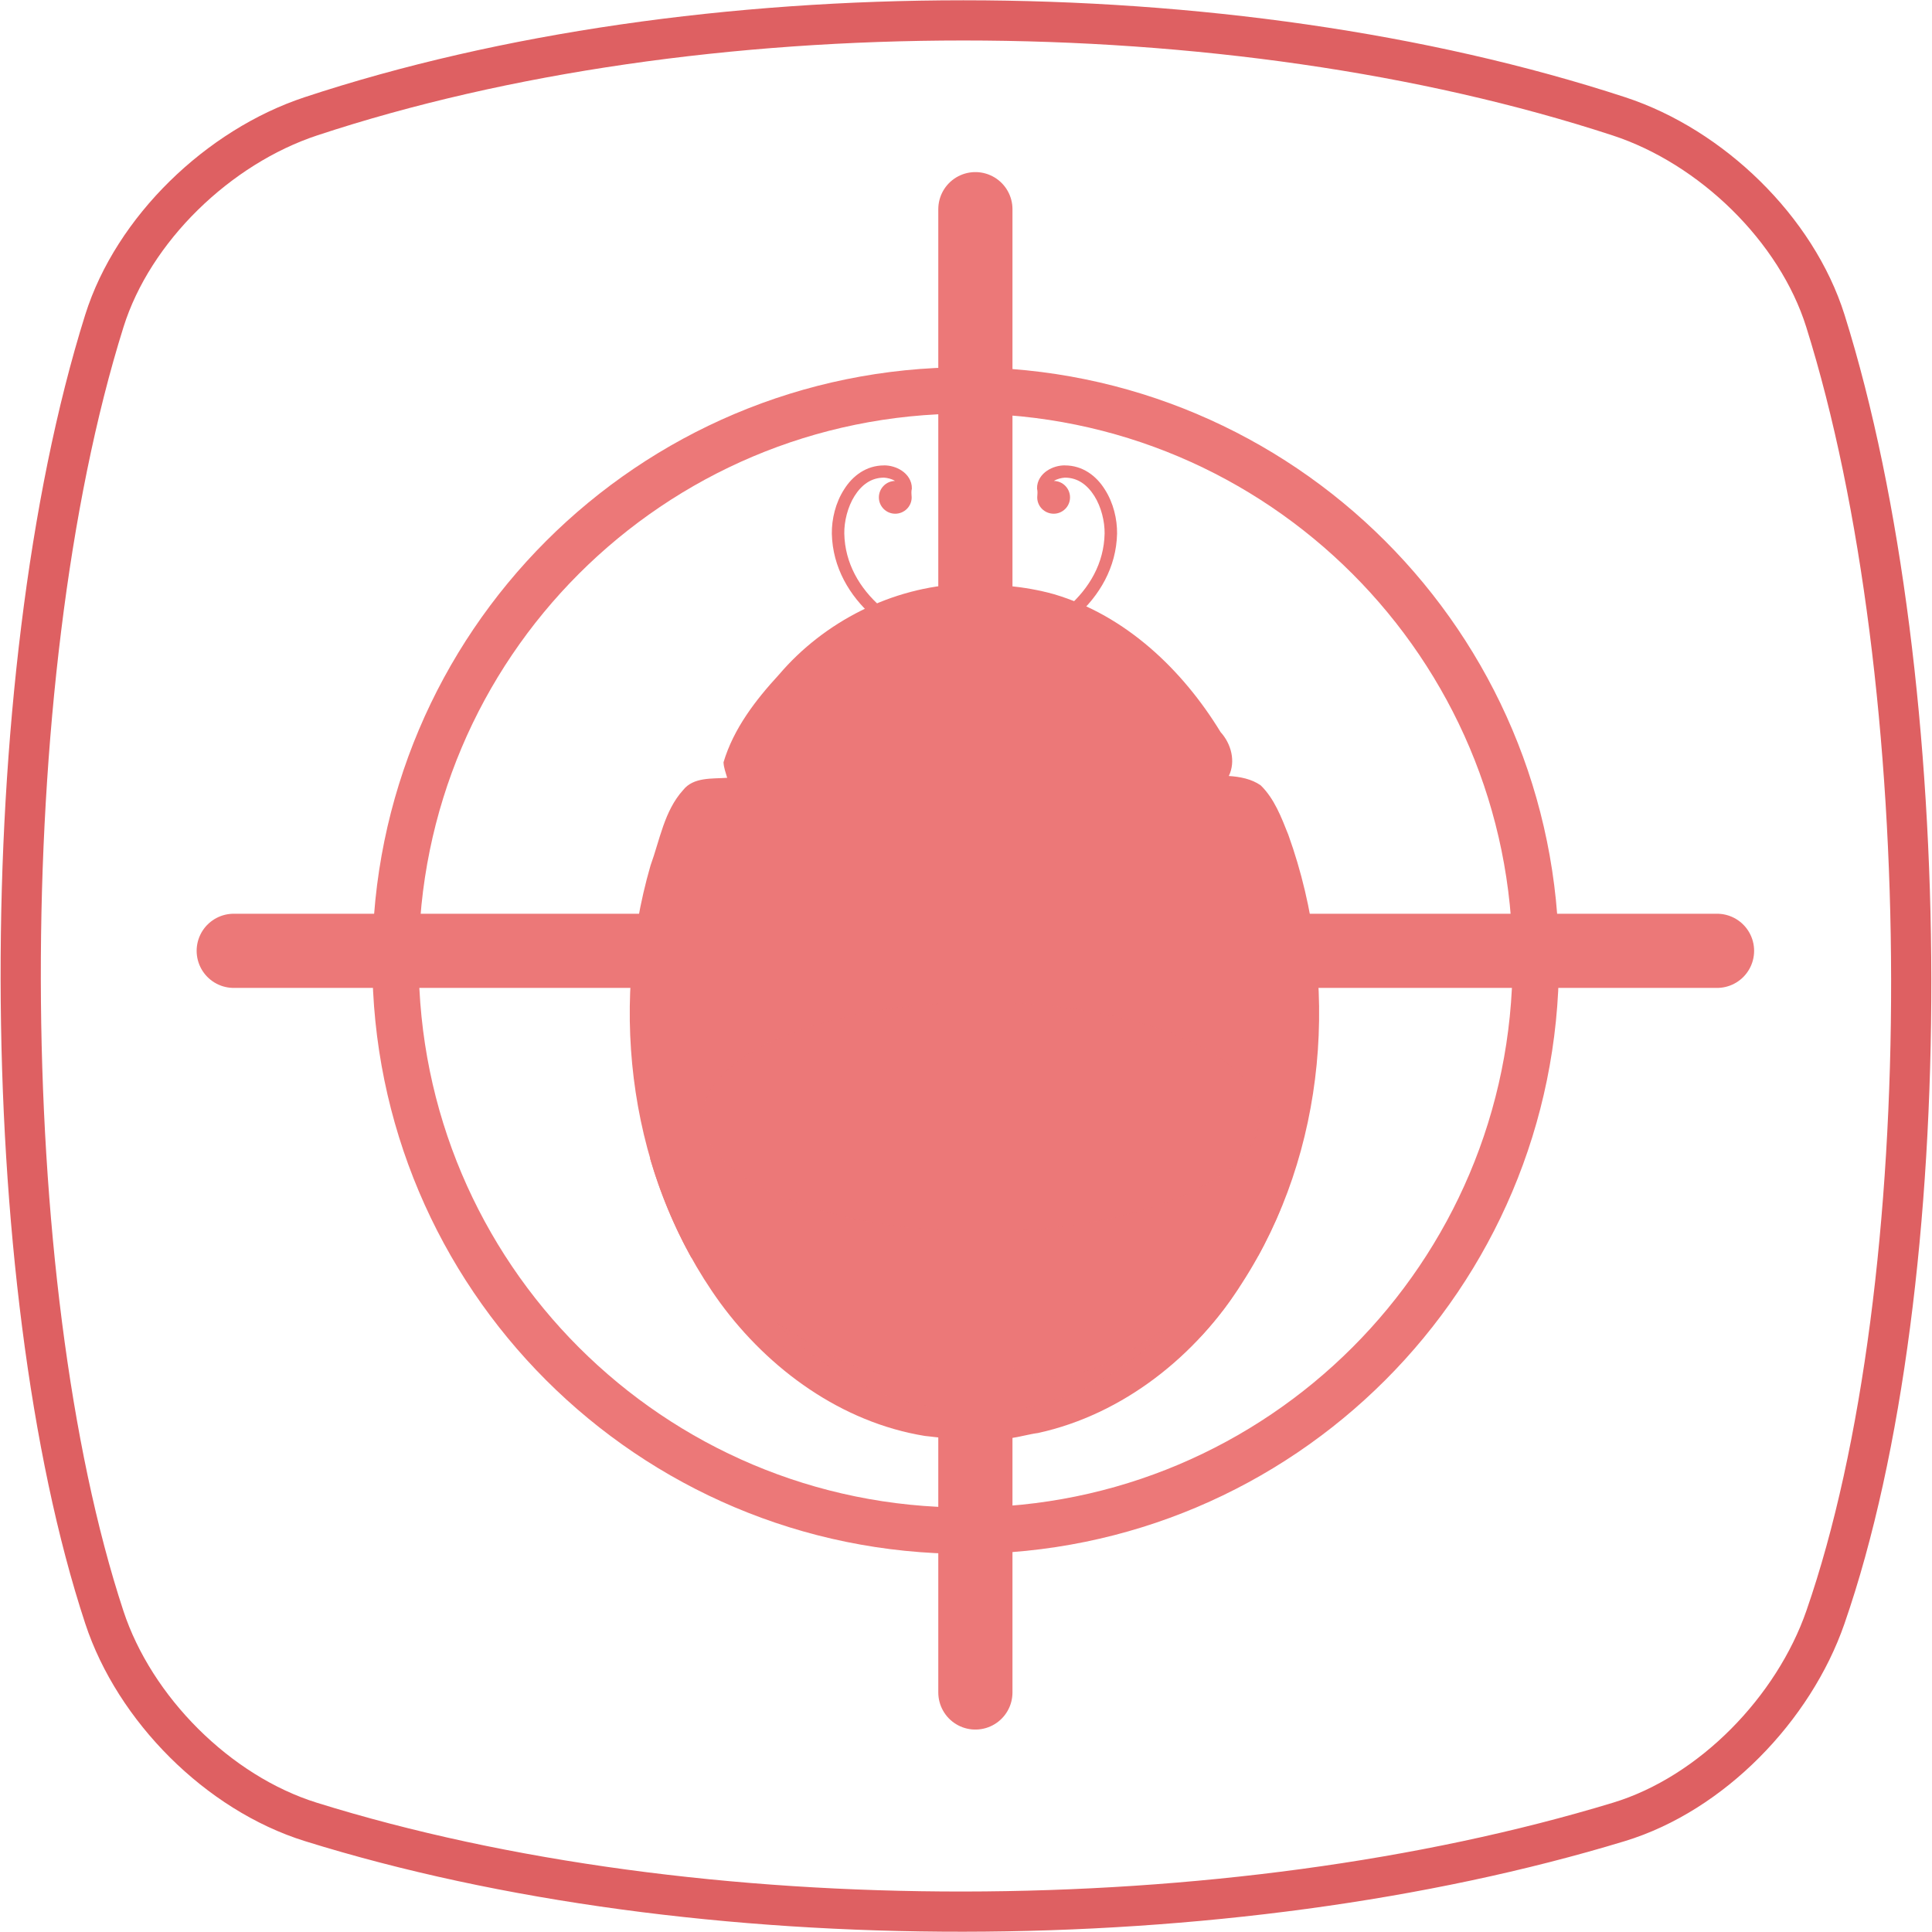 <?xml version="1.0" encoding="UTF-8" standalone="no"?>
<svg
   xmlns:dc="http://purl.org/dc/elements/1.1/"
   xmlns:cc="http://creativecommons.org/ns#"
   xmlns:rdf="http://www.w3.org/1999/02/22-rdf-syntax-ns#"
   xmlns:svg="http://www.w3.org/2000/svg"
   xmlns="http://www.w3.org/2000/svg"
   viewBox="0 0 48 48"
   id="svg2"
   version="1.1">
  <defs
     id="defs12" />
  <g
     style="fill:none;fill-opacity:1;stroke:#de6062;stroke-opacity:1"
     id="layer1">
    <path
       style="display:inline;fill:none;fill-opacity:1;fill-rule:evenodd;stroke:#de6062;stroke-width:0.999;stroke-linecap:butt;stroke-linejoin:miter;stroke-miterlimit:4;stroke-dasharray:none;stroke-opacity:1"
       d="m 7.723,2.89 c 9.608,-3.178 22.789,-3.178 32.498,0 2.297,0.752 4.413,2.796 5.131,5.085 2.809,8.952 2.876,23.915 0,32.205 -0.786,2.267 -2.819,4.382 -5.131,5.085 -9.709,2.95 -22.89,2.994 -32.498,0 -2.308,-0.719 -4.381,-2.806 -5.131,-5.085 -2.731,-8.29 -2.808,-23.253 0,-32.205 0.718,-2.289 2.837,-4.326 5.131,-5.085 z"
       id="path4152" />
  </g>
  <g
     id="g4"
     style="fill:#ec7878"
     transform="matrix(1.164,0,0,1.164,2.094,1.541)">
    <path
       id="path6"
       d="m 20.93,8.609 c -0.125,0 -0.262,0.035 -0.379,0.113 -0.117,0.078 -0.219,0.211 -0.215,0.383 0.016,0.063 0.008,0.121 0.004,0.188 0,0.191 0.156,0.348 0.352,0.348 0.191,0 0.348,-0.156 0.348,-0.348 0,-0.191 -0.152,-0.348 -0.344,-0.352 0.066,-0.043 0.164,-0.066 0.234,-0.07 0.277,0 0.48,0.156 0.629,0.391 0.148,0.234 0.223,0.547 0.219,0.801 -0.012,0.633 -0.324,1.168 -0.789,1.574 -0.461,0.41 -1.074,0.688 -1.656,0.797 l 0.047,0.258 c 0.629,-0.117 1.281,-0.41 1.785,-0.855 0.504,-0.445 0.863,-1.051 0.879,-1.77 C 22.048,9.758 21.966,9.407 21.782,9.122 21.602,8.833 21.309,8.61 20.93,8.61" />
    <path
       id="path8"
       d="m 17.07,8.609 c 0.125,0 0.262,0.035 0.379,0.113 0.117,0.078 0.219,0.211 0.215,0.383 -0.016,0.063 -0.008,0.121 -0.004,0.188 0,0.191 -0.156,0.348 -0.352,0.348 -0.191,0 -0.348,-0.156 -0.348,-0.348 0,-0.191 0.152,-0.348 0.344,-0.352 -0.066,-0.043 -0.164,-0.066 -0.234,-0.07 -0.277,0 -0.48,0.156 -0.629,0.391 -0.148,0.234 -0.223,0.547 -0.219,0.801 0.012,0.633 0.324,1.168 0.789,1.574 0.461,0.41 1.074,0.688 1.656,0.797 l -0.047,0.258 c -0.629,-0.117 -1.281,-0.41 -1.785,-0.855 -0.504,-0.445 -0.863,-1.051 -0.879,-1.77 -0.004,-0.309 0.078,-0.66 0.262,-0.945 0.18,-0.289 0.473,-0.512 0.852,-0.512 z" />
    <path
       id="path10"
       d="m 18.738,11.141 c -1.496,0.066 -2.945,0.801 -3.91,1.934 -0.5,0.543 -0.969,1.152 -1.184,1.871 0.004,0.113 0.047,0.223 0.078,0.332 -0.32,0.023 -0.719,-0.02 -0.941,0.262 -0.402,0.445 -0.496,1.063 -0.695,1.609 -0.902,3.121 -0.438,6.68 1.484,9.332 1.043,1.426 2.594,2.555 4.371,2.844 0.297,0.027 0.637,0.109 0.91,-0.047 0.102,-0.086 0.25,-0.063 0.336,0.027 0.371,0.191 0.789,0.008 1.172,-0.043 1.816,-0.398 3.375,-1.645 4.352,-3.199 1.809,-2.793 2.109,-6.453 0.988,-9.57 -0.148,-0.371 -0.297,-0.77 -0.59,-1.055 -0.195,-0.137 -0.445,-0.184 -0.68,-0.199 0.152,-0.313 0.051,-0.688 -0.176,-0.938 -0.816,-1.336 -2.027,-2.488 -3.551,-2.941 -0.641,-0.18 -1.305,-0.223 -1.965,-0.219" />
    <path
       id="path12"
       d="m 18.934,11.508 c -0.008,0 -0.02,0 -0.031,0.004 -0.523,0.039 -1.059,0.09 -1.559,0.266 -1.43,0.5 -2.52,1.664 -3.266,2.953 -0.113,0.199 -0.035,0.477 0.195,0.496 1.602,0.004 3.203,0 4.805,0.004 0,0 0,0 0.004,0 1.602,-0.004 3.203,0 4.805,-0.004 0.23,-0.02 0.309,-0.297 0.195,-0.496 -0.75,-1.289 -1.84,-2.453 -3.27,-2.953 -0.5,-0.176 -1.035,-0.227 -1.559,-0.266 -0.133,-0.012 -0.109,0.031 -0.172,0.031 -0.063,-0.004 -0.039,-0.039 -0.148,-0.035 z" />
    <path
       id="path14"
       d="m 20.09,15.629 c -0.469,0 -0.848,0.383 -0.848,0.859 l 0,12.199 c 0,0.172 0,0.301 0.227,0.324 3.582,-0.195 6.52,-4.02 6.52,-8.699 0,-1.543 -0.309,-2.992 -0.855,-4.25 0,0 -0.004,0 -0.004,0 -0.008,-0.027 -0.02,-0.055 -0.031,-0.082 0,-0.004 -0.004,-0.004 -0.004,-0.008 0,-0.004 0,-0.004 0,-0.004 -0.102,-0.203 -0.305,-0.34 -0.543,-0.34 z" />
    <path
       id="path16"
       d="m 17.914,15.629 c 0.469,0 0.848,0.383 0.848,0.859 l 0,12.199 c 0,0.172 0,0.301 -0.227,0.324 -3.582,-0.195 -6.52,-4.02 -6.52,-8.699 0,-1.543 0.309,-2.992 0.855,-4.25 0,0 0.004,0 0.004,0 0.008,-0.027 0.02,-0.055 0.031,-0.082 0,-0.004 0.004,-0.004 0.004,-0.008 0,-0.004 0,-0.004 0,-0.004 0.102,-0.203 0.305,-0.34 0.543,-0.34 z" />
  </g>
  <g
     id="g18"
     style="fill:#ec7878;fill-rule:evenodd"
     transform="matrix(1.164,0,0,1.164,2.094,1.541)">
    <path
       id="path20"
       d="m 14.01,15.984 -0.543,0.672 -0.859,-0.063 0.473,0.719 -0.328,0.801 0.832,-0.227 0.66,0.559 0.043,-0.863 0.734,-0.453 -0.809,-0.309 z m 2.695,0.816 -0.457,2.301 -2.152,0.926 2.043,1.148 0.215,2.332 1.723,-1.59 2.289,0.516 -0.98,-2.129 1.195,-2.02 -2.328,0.277 z m 7.03,1.063 -0.539,0.672 -0.863,-0.063 0.473,0.723 -0.324,0.797 0.832,-0.227 0.656,0.559 0.043,-0.863 0.734,-0.453 -0.809,-0.305 m -10.594,3.281 -0.656,1.324 -0.613,0.09 c 0.215,0.738 0.508,1.449 0.883,2.121 l 0.387,-0.203 1.305,0.688 -0.25,-1.453 1.055,-1.031 -1.461,-0.211 z m 10.727,0.125 -1.297,1.473 -1.945,-0.23 1,1.684 -0.82,1.781 1.91,-0.43 0.898,0.828 c 0.242,-0.258 0.461,-0.527 0.664,-0.816 l 0.059,-0.637 0.52,-0.289 c 0.172,-0.316 0.328,-0.645 0.469,-0.977 l -1.078,-0.465 m -6.828,2.055 -0.539,0.672 -0.863,-0.063 0.473,0.723 -0.324,0.801 0.832,-0.227 0.656,0.555 0.043,-0.859 0.734,-0.457 -0.809,-0.305 z" />
    <path
       id="path22"
       style="fill-opacity:0.902"
       d="m 25.09,22.516 c 0,1.348 -2.66,2.445 -5.945,2.445 -3.281,0 -5.945,-1.098 -5.945,-2.445 0,-1.352 2.664,-2.445 5.945,-2.445 3.285,0 5.945,1.094 5.945,2.445 z" />
  </g>
  <g
     id="g24"
     style="fill:#ec7878"
     transform="matrix(1.164,0,0,1.164,2.094,1.541)">
    <path
       id="path26"
       style="fill-opacity:0.459"
       d="m 14.754,26.902 c 0.945,0.973 2.184,1.68 3.543,1.828 0.082,0.027 0.25,0.02 0.211,-0.109 C 18.5,28.324 18.496,28.027 18.496,27.73 18.5,27.546 18.5,27.582 18.359,27.667 c -1.398,0.852 -2.586,-0.18 -3.605,-0.766 z m 8.445,0.066 c -1.02,0.586 -2.207,1.617 -3.609,0.766 -0.137,-0.086 -0.137,-0.121 -0.133,0.063 0,0.297 -0.004,0.594 -0.012,0.891 -0.043,0.129 0.125,0.137 0.211,0.109 1.359,-0.148 2.594,-0.855 3.543,-1.828 z" />
  </g>
  <g
     id="g28"
     style="fill:#ec7878;fill-rule:evenodd"
     transform="matrix(1.164,0,0,1.164,2.094,1.541)">
    <path
       id="path30"
       d="m 22.785,14.406 c 0,1.656 -1.672,3 -3.734,3 -2.063,0 -3.734,-1.344 -3.734,-3 0,-1.656 1.672,-2.996 3.734,-2.996 2.063,0 3.734,1.34 3.734,2.996 z" />
    <path
       id="path32"
       d="m 17.523,9.195 c 0,0.117 -0.094,0.215 -0.207,0.215 -0.113,0 -0.203,-0.098 -0.203,-0.215 0,-0.117 0.09,-0.215 0.203,-0.215 0.113,0 0.207,0.098 0.207,0.215 z" />
    <path
       id="path34"
       d="m 20.887,9.195 c 0,0.117 -0.09,0.215 -0.203,0.215 -0.113,0 -0.207,-0.098 -0.207,-0.215 0,-0.117 0.094,-0.215 0.207,-0.215 0.113,0 0.203,0.098 0.203,0.215 z" />
  </g>
  <path
     id="path36"
     style="fill:none;stroke:#ec7878;stroke-width:1.152;stroke-linecap:round;stroke-linejoin:round;stroke-miterlimit:4;stroke-dasharray:none"
     d="m 38.156,23.865 c 0,7.828 -6.341,14.165 -14.163,14.165 -7.826,0 -14.167,-6.337 -14.167,-14.165 0,-7.823 6.341,-14.165 14.167,-14.165 7.822,0 14.163,6.342 14.163,14.165 z" />
  <path
     id="path38"
     style="fill:none;fill-rule:evenodd;stroke:#ec7878;stroke-width:1.843;stroke-linecap:round;stroke-linejoin:miter;stroke-miterlimit:4;stroke-dasharray:none;stroke-opacity:1"
     d="m 24.233,5.197 0,36.852" />
  <path
     id="path40"
     style="fill:none;fill-rule:evenodd;stroke:#ec7878;stroke-width:1.843;stroke-linecap:round;stroke-linejoin:miter;stroke-miterlimit:4;stroke-dasharray:none;stroke-opacity:1"
     d="m 42.659,23.623 -36.852,0" />
</svg>
